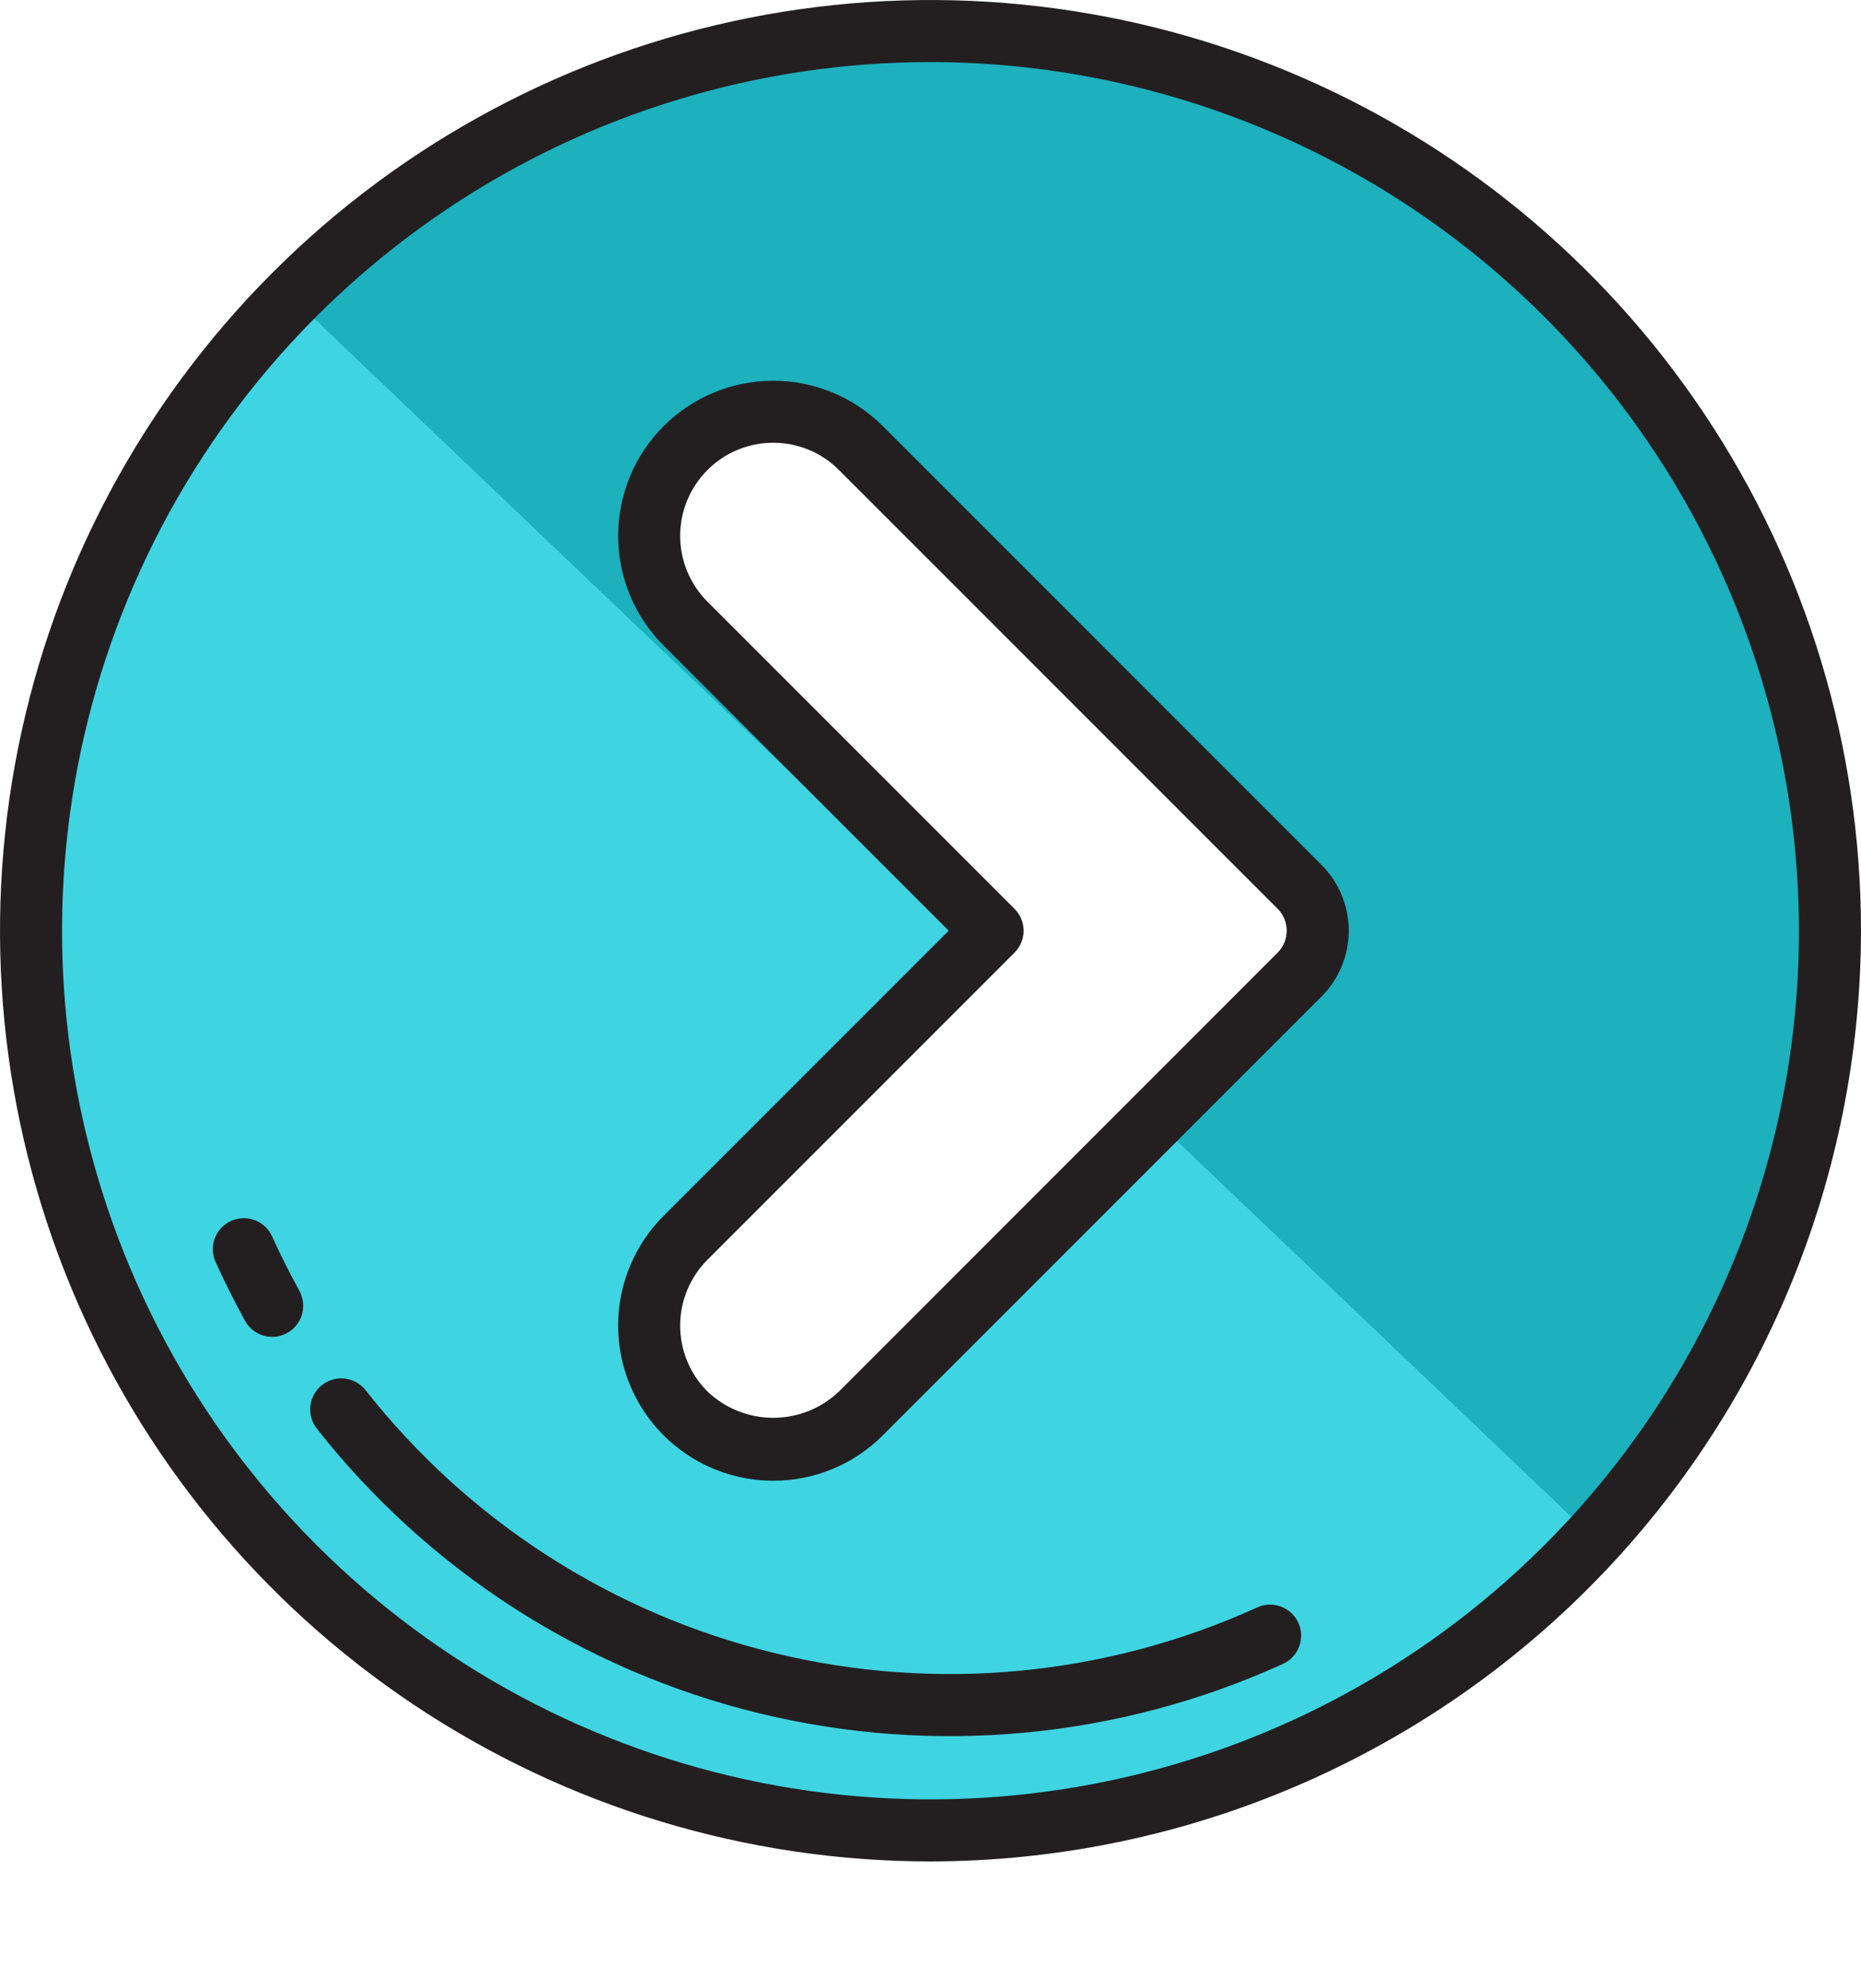<svg width="44" height="47" viewBox="0 0 44 47" fill="none" xmlns="http://www.w3.org/2000/svg">
<path fill-rule="evenodd" clip-rule="evenodd" d="M43.533 22.267C43.533 34.012 34.012 43.533 22.267 43.533C10.521 43.533 1 34.012 1 22.267C1 10.521 10.521 1 22.267 1C34.012 1 43.533 10.521 43.533 22.267ZM18.548 10C19.326 10 20.072 10.309 20.622 10.859L30.993 21.23C31.268 21.505 31.423 21.878 31.423 22.267C31.423 22.656 31.268 23.029 30.993 23.304L20.621 33.675C20.069 34.215 19.326 34.515 18.554 34.511C17.782 34.507 17.042 34.198 16.496 33.652C15.95 33.106 15.641 32.366 15.637 31.594C15.633 30.822 15.933 30.079 16.473 29.527L23.733 22.267L16.474 15.007C15.924 14.457 15.615 13.711 15.615 12.933C15.615 12.155 15.924 11.409 16.474 10.859C17.024 10.309 17.77 10 18.548 10Z" fill="#1DB0BD"/>
<path fill-rule="evenodd" clip-rule="evenodd" d="M4.874 33.909C2.454 30.469 1.108 26.388 1.007 22.183C0.936 19.391 1.418 16.612 2.424 14.006C3.431 11.401 4.942 9.02 6.872 7L23.479 22.826L16.503 29.802C15.963 30.355 15.662 31.097 15.667 31.87C15.671 32.642 15.979 33.381 16.526 33.928C17.072 34.474 17.811 34.782 18.583 34.787C19.355 34.791 20.098 34.491 20.651 33.951L27.727 26.875L37.663 36.343C34.761 39.388 31.021 41.504 26.917 42.423C22.813 43.343 18.528 43.025 14.604 41.509C10.681 39.994 7.295 37.349 4.874 33.909Z" fill="#3FD4E1"/>
<path d="M18.281 35.001C17.556 35.001 16.847 34.785 16.244 34.383C15.641 33.98 15.171 33.407 14.894 32.737C14.616 32.067 14.544 31.329 14.685 30.618C14.827 29.907 15.176 29.253 15.689 28.741L22.43 22L15.689 15.259C15.001 14.572 14.615 13.639 14.615 12.666C14.615 11.694 15.001 10.761 15.689 10.074C16.377 9.386 17.309 9 18.281 9C19.254 9 20.186 9.386 20.874 10.074L31.244 20.445C31.449 20.649 31.611 20.891 31.721 21.158C31.832 21.425 31.889 21.711 31.889 22C31.889 22.289 31.832 22.575 31.721 22.842C31.611 23.109 31.449 23.352 31.244 23.556L20.874 33.926C20.534 34.268 20.13 34.539 19.685 34.723C19.24 34.908 18.763 35.002 18.281 35.001ZM18.281 10.466C17.992 10.465 17.706 10.522 17.439 10.633C17.172 10.743 16.93 10.906 16.726 11.111C16.522 11.315 16.36 11.558 16.249 11.825C16.138 12.091 16.081 12.378 16.081 12.666C16.081 12.955 16.138 13.242 16.249 13.508C16.36 13.775 16.522 14.018 16.726 14.222L23.986 21.482C24.123 21.62 24.201 21.806 24.201 22.001C24.201 22.195 24.123 22.382 23.986 22.519L16.726 29.779C16.522 29.983 16.36 30.226 16.249 30.493C16.138 30.76 16.081 31.046 16.081 31.335C16.081 31.624 16.138 31.91 16.249 32.177C16.36 32.444 16.522 32.686 16.726 32.891C17.145 33.291 17.702 33.514 18.281 33.514C18.861 33.514 19.418 33.291 19.837 32.891L30.208 22.518C30.345 22.381 30.422 22.194 30.422 22C30.422 21.805 30.345 21.619 30.208 21.482L19.837 11.111C19.633 10.906 19.391 10.743 19.124 10.633C18.857 10.522 18.57 10.465 18.281 10.466Z" fill="#231F20"/>
<path d="M22 44C17.649 44 13.395 42.71 9.777 40.292C6.16 37.875 3.34 34.439 1.675 30.419C0.01 26.399 -0.426 21.976 0.423 17.708C1.272 13.44 3.367 9.52 6.444 6.444C9.52 3.367 13.44 1.272 17.708 0.423C21.976 -0.426 26.399 0.01 30.419 1.675C34.439 3.34 37.875 6.16 40.292 9.777C42.71 13.395 44 17.649 44 22C43.993 27.833 41.673 33.425 37.549 37.549C33.425 41.673 27.833 43.993 22 44ZM22 1.467C17.939 1.467 13.969 2.671 10.592 4.927C7.216 7.183 4.584 10.39 3.03 14.142C1.476 17.894 1.069 22.023 1.861 26.006C2.654 29.989 4.609 33.648 7.481 36.519C10.352 39.391 14.011 41.346 17.994 42.139C21.977 42.931 26.106 42.524 29.858 40.97C33.61 39.416 36.817 36.784 39.073 33.408C41.329 30.031 42.533 26.061 42.533 22C42.527 16.556 40.362 11.337 36.512 7.488C32.663 3.638 27.444 1.473 22 1.467Z" fill="#231F20"/>
<path d="M7.091 30.538C7.178 30.712 7.193 30.913 7.131 31.098C7.07 31.283 6.938 31.436 6.764 31.523C6.59 31.61 6.388 31.624 6.203 31.563C6.019 31.502 5.866 31.369 5.779 31.195C5.537 30.751 5.306 30.292 5.097 29.831C5.017 29.654 5.01 29.452 5.079 29.27C5.147 29.088 5.285 28.941 5.463 28.86C5.64 28.78 5.842 28.774 6.024 28.842C6.206 28.911 6.353 29.049 6.433 29.226C6.626 29.652 6.839 30.077 7.065 30.486L7.091 30.538Z" fill="#231F20"/>
<path d="M30.698 38.36C30.778 38.537 30.785 38.739 30.716 38.921C30.648 39.103 30.51 39.251 30.333 39.331C26.453 41.096 22.092 41.507 17.951 40.499C13.809 39.491 10.126 37.121 7.491 33.77C7.371 33.617 7.316 33.423 7.339 33.23C7.362 33.036 7.46 32.86 7.613 32.739C7.766 32.619 7.96 32.564 8.154 32.587C8.347 32.61 8.523 32.709 8.644 32.861C11.076 35.954 14.476 38.141 18.298 39.072C22.121 40.003 26.146 39.624 29.727 37.995C29.905 37.915 30.106 37.908 30.288 37.977C30.47 38.045 30.618 38.183 30.698 38.36Z" fill="#231F20"/>
</svg>
